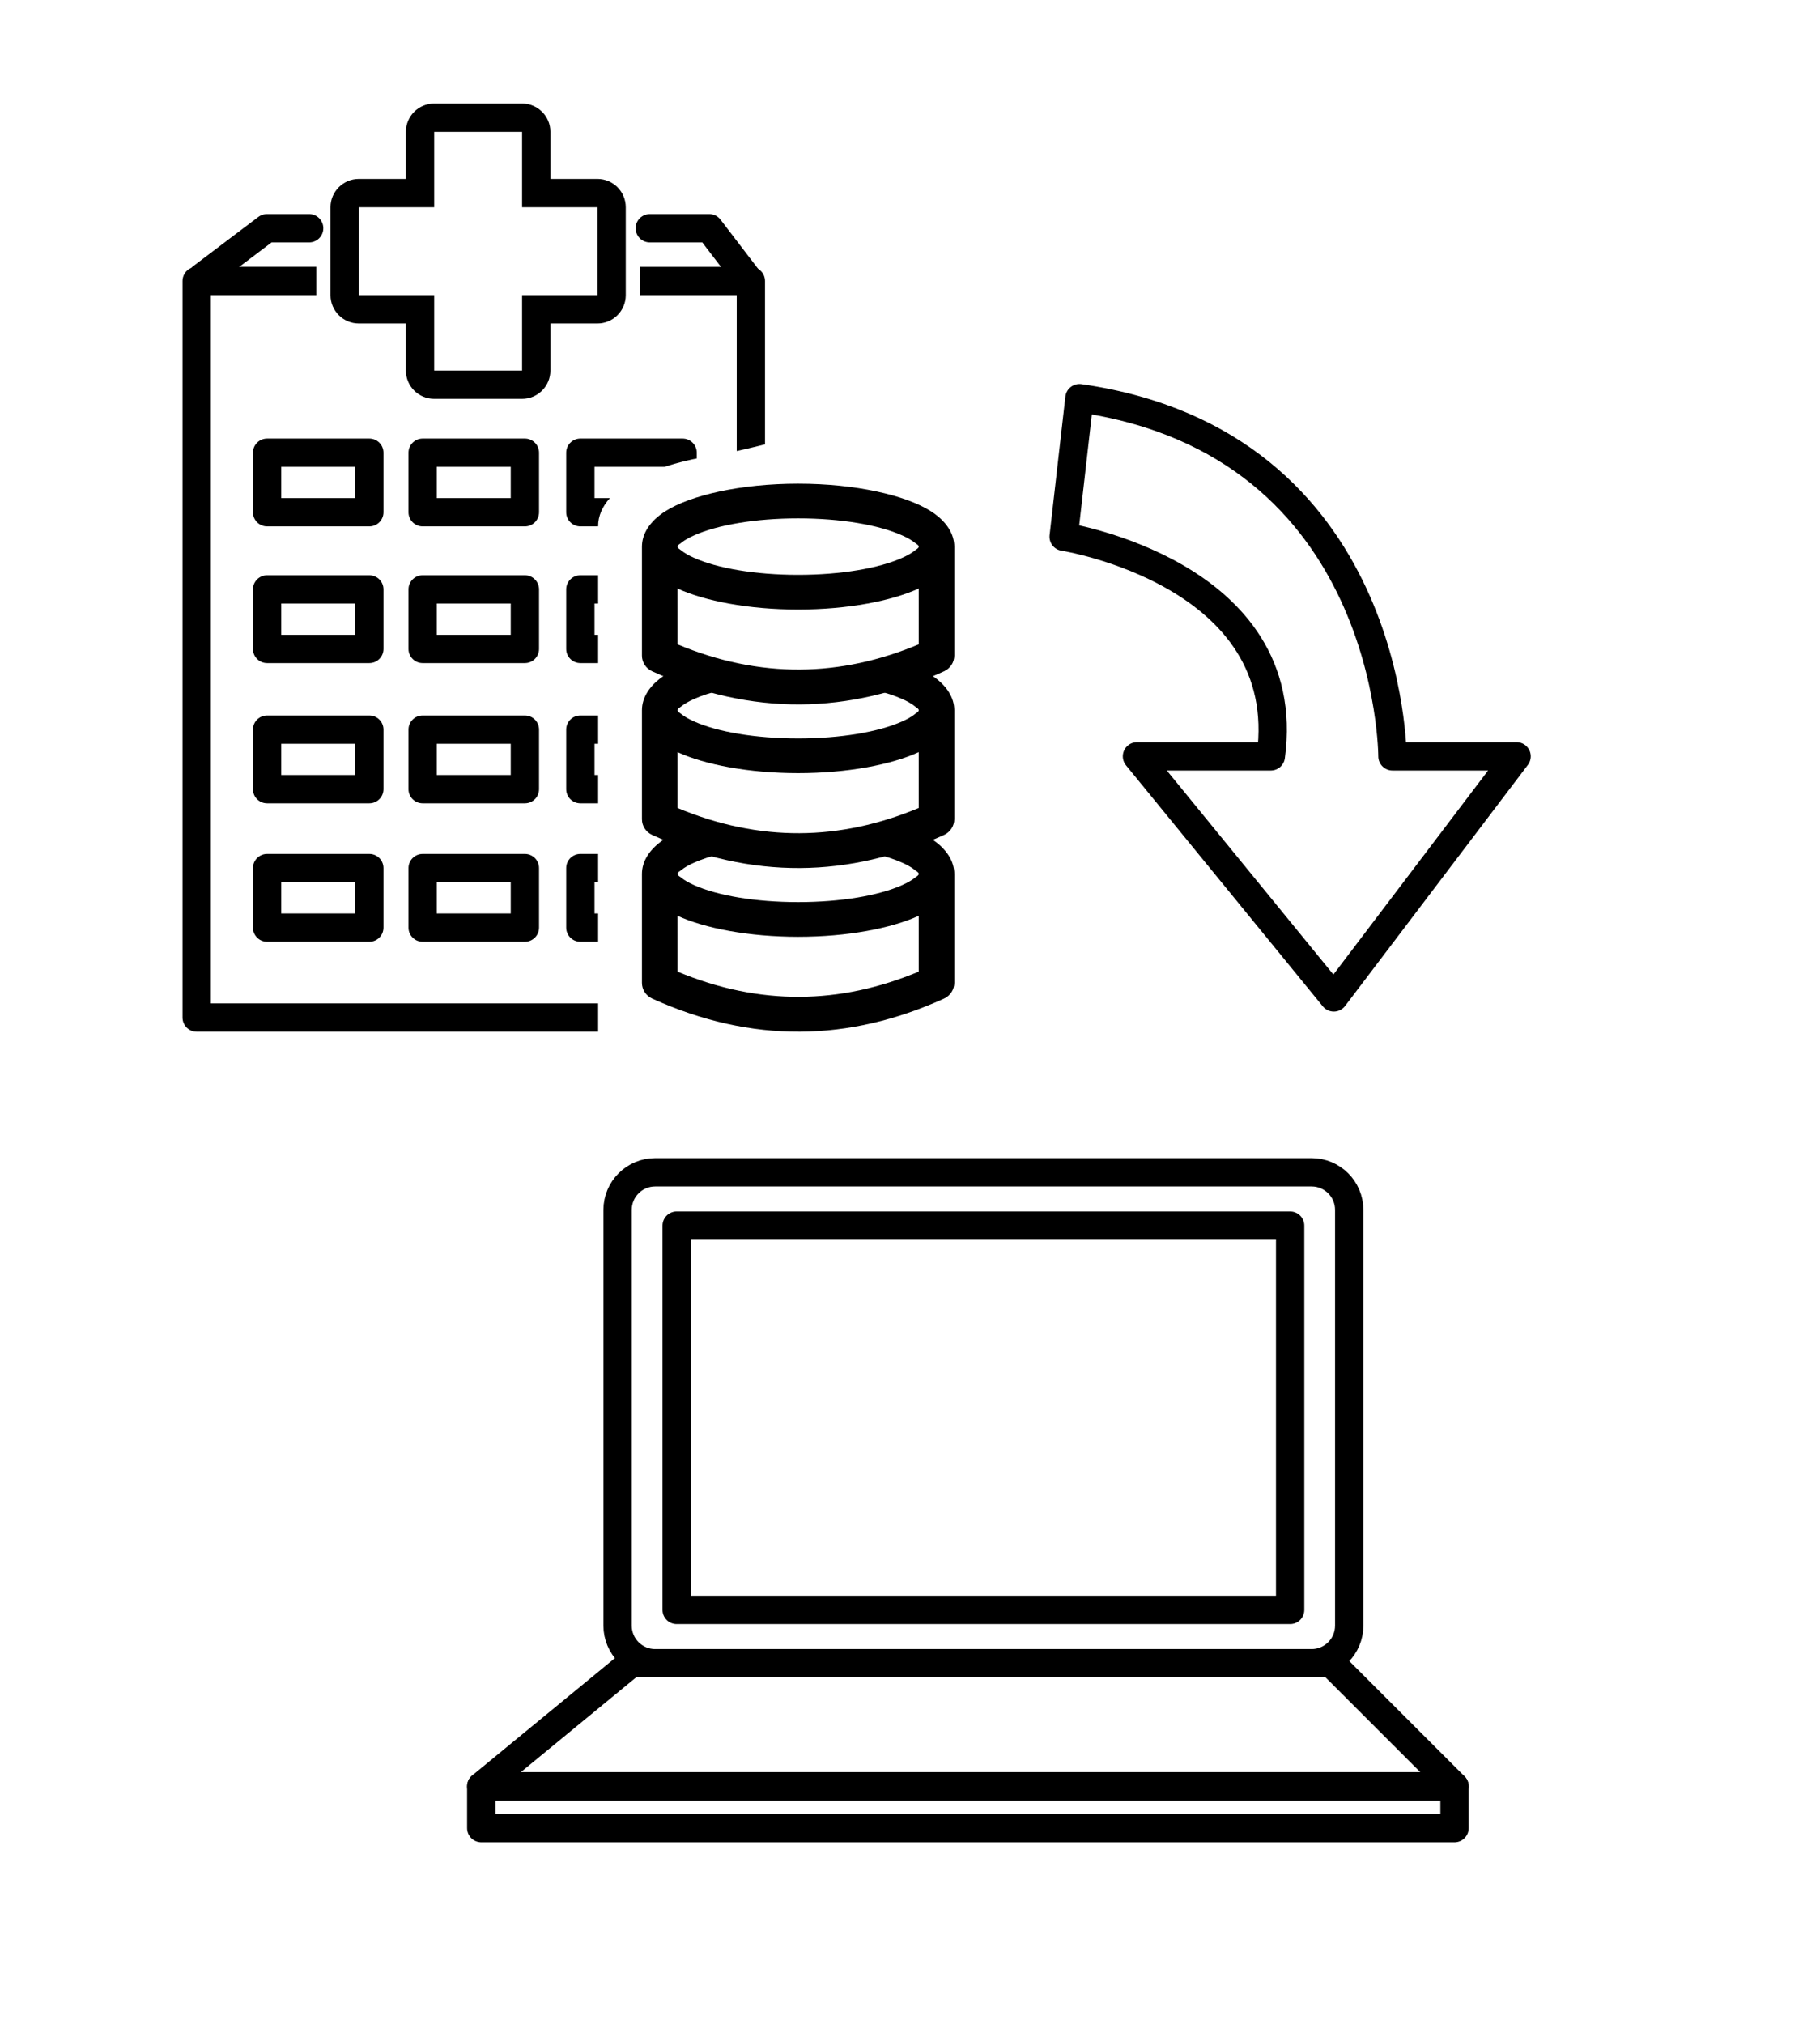 <?xml version="1.0" encoding="UTF-8" standalone="no"?><!DOCTYPE svg PUBLIC "-//W3C//DTD SVG 1.1//EN" "http://www.w3.org/Graphics/SVG/1.1/DTD/svg11.dtd"><svg width="100%" height="100%" viewBox="0 0 268 298" version="1.1" xmlns="http://www.w3.org/2000/svg" xmlns:xlink="http://www.w3.org/1999/xlink" xml:space="preserve" xmlns:serif="http://www.serif.com/" style="fill-rule:evenodd;clip-rule:evenodd;stroke-linecap:round;stroke-linejoin:round;stroke-miterlimit:1.5;"><rect id="Artboard1" x="-0" y="0" width="267.957" height="297.818" style="fill:none;"/><g id="Hospital"><clipPath id="_clip1"><path d="M24.207,15.248l0,138.765l63.866,0l-0,-76.507c-0,-6.287 10.414,-9.464 16.292,-10.301c3.794,-0.541 11.632,-2.633 11.632,-2.633l1.528,-49.324l-93.318,-0Z"/></clipPath><g clip-path="url(#_clip1)"><path d="M46.584,39.289l0,4.167l-15.541,0c-0,0 -0,104.286 -0,104.286l61.165,-0l-0,0.409c-0,1.656 0.965,3.085 2.363,3.758l-65.612,-0c-1.15,-0 -2.083,-0.933 -2.083,-2.084l0,-108.452c0,-1.151 0.933,-2.084 2.083,-2.084l17.625,0Zm47.646,0l16.337,0c1.15,0 2.083,0.933 2.083,2.084l0,25.148l-4.167,0l0,-23.065l-14.253,0l-0,-4.167Z"/><path d="M81.046,26.348l-0,-6.934c-0,-2.301 -1.866,-4.166 -4.167,-4.166l-12.944,-0c-2.302,-0 -4.167,1.865 -4.167,4.166l-0,6.934c0,0 -6.934,0 -6.934,0c-2.301,0 -4.167,1.866 -4.167,4.167l0,12.944c0,2.301 1.866,4.167 4.167,4.167l6.934,-0c-0,-0 -0,6.934 -0,6.934c-0,2.301 1.865,4.166 4.167,4.166l12.944,0c2.301,0 4.167,-1.865 4.167,-4.166l-0,-6.934c-0,-0 6.934,-0 6.934,-0c2.301,-0 4.166,-1.866 4.166,-4.167l0,-12.944c0,-2.301 -1.865,-4.167 -4.166,-4.167l-6.934,0Zm-4.167,4.167l0,-11.101l-12.944,0l-0,11.101l-11.101,-0l0,12.944l11.101,0l-0,11.101l12.944,-0l0,-11.101l11.101,0l-0,-12.944l-11.101,-0Z"/><path d="M29.734,40.83l9.564,-7.224l6.227,-0" style="fill:none;stroke:#000;stroke-width:4.17px;"/><path d="M95.684,33.606l8.756,-0l5.527,7.224" style="fill:none;stroke:#000;stroke-width:4.17px;"/><g id="windows"><path d="M56.47,66.656c-0,-1.151 -0.933,-2.084 -2.084,-2.084l-15.058,0c-1.151,0 -2.083,0.933 -2.083,2.084l-0,8.767c-0,1.15 0.932,2.083 2.083,2.083l15.058,-0c1.151,-0 2.084,-0.933 2.084,-2.083l-0,-8.767Zm-4.167,2.083l-0,4.6c-0,0 -10.892,0 -10.892,0c0,0 0,-4.6 0,-4.6l10.892,-0Z"/><path d="M79.375,66.656c0,-1.151 -0.932,-2.084 -2.083,-2.084l-15.058,0c-1.151,0 -2.083,0.933 -2.083,2.084l-0,8.767c-0,1.15 0.932,2.083 2.083,2.083l15.058,-0c1.151,-0 2.083,-0.933 2.083,-2.083l0,-8.767Zm-4.166,2.083l-0,4.6c-0,0 -10.892,0 -10.892,0c0,0 0,-4.6 0,-4.6l10.892,-0Z"/><path d="M102.601,66.656c-0,-1.151 -0.933,-2.084 -2.084,-2.084l-15.058,0c-1.15,0 -2.083,0.933 -2.083,2.084l-0,8.767c-0,1.15 0.933,2.083 2.083,2.083l15.058,-0c1.151,-0 2.084,-0.933 2.084,-2.083l-0,-8.767Zm-4.167,2.083l-0,4.6c-0,0 -10.892,0 -10.892,0c0,0 0,-4.6 0,-4.6l10.892,-0Z"/><path d="M56.47,86.785c-0,-1.151 -0.933,-2.084 -2.084,-2.084l-15.058,0c-1.151,0 -2.083,0.933 -2.083,2.084l-0,8.767c-0,1.15 0.932,2.083 2.083,2.083l15.058,-0c1.151,-0 2.084,-0.933 2.084,-2.083l-0,-8.767Zm-4.167,2.083l-0,4.6c-0,0 -10.892,0 -10.892,0c0,0 0,-4.6 0,-4.6l10.892,-0Z"/><path d="M79.375,86.785c0,-1.151 -0.932,-2.084 -2.083,-2.084l-15.058,0c-1.151,0 -2.083,0.933 -2.083,2.084l-0,8.767c-0,1.15 0.932,2.083 2.083,2.083l15.058,-0c1.151,-0 2.083,-0.933 2.083,-2.083l0,-8.767Zm-4.166,2.083l-0,4.6c-0,0 -10.892,0 -10.892,0c0,0 0,-4.6 0,-4.6l10.892,-0Z"/><path d="M102.601,86.785c-0,-1.151 -0.933,-2.084 -2.084,-2.084l-15.058,0c-1.15,0 -2.083,0.933 -2.083,2.084l-0,8.767c-0,1.15 0.933,2.083 2.083,2.083l15.058,-0c1.151,-0 2.084,-0.933 2.084,-2.083l-0,-8.767Zm-4.167,2.083l-0,4.6c-0,0 -10.892,0 -10.892,0c0,0 0,-4.6 0,-4.6l10.892,-0Z"/><path d="M56.47,107.431c-0,-1.151 -0.933,-2.084 -2.084,-2.084l-15.058,0c-1.151,0 -2.083,0.933 -2.083,2.084l-0,8.767c-0,1.15 0.932,2.083 2.083,2.083l15.058,-0c1.151,-0 2.084,-0.933 2.084,-2.083l-0,-8.767Zm-4.167,2.083l-0,4.6c-0,0 -10.892,0 -10.892,0c0,0 0,-4.6 0,-4.6l10.892,0Z"/><path d="M79.375,107.431c0,-1.151 -0.932,-2.084 -2.083,-2.084l-15.058,0c-1.151,0 -2.083,0.933 -2.083,2.084l-0,8.767c-0,1.15 0.932,2.083 2.083,2.083l15.058,-0c1.151,-0 2.083,-0.933 2.083,-2.083l0,-8.767Zm-4.166,2.083l-0,4.6c-0,0 -10.892,0 -10.892,0c0,0 0,-4.6 0,-4.6l10.892,0Z"/><path d="M102.601,107.431c-0,-1.151 -0.933,-2.084 -2.084,-2.084l-15.058,0c-1.15,0 -2.083,0.933 -2.083,2.084l-0,8.767c-0,1.15 0.933,2.083 2.083,2.083l15.058,-0c1.151,-0 2.084,-0.933 2.084,-2.083l-0,-8.767Zm-4.167,2.083l-0,4.6c-0,0 -10.892,0 -10.892,0c0,0 0,-4.6 0,-4.6l10.892,0Z"/><path d="M56.47,127.815c-0,-1.15 -0.933,-2.083 -2.084,-2.083l-15.058,0c-1.151,0 -2.083,0.933 -2.083,2.083l-0,8.767c-0,1.151 0.932,2.084 2.083,2.084l15.058,-0c1.151,-0 2.084,-0.933 2.084,-2.084l-0,-8.767Zm-4.167,2.084l-0,4.6c-0,0 -10.892,0 -10.892,0c0,0 0,-4.6 0,-4.6l10.892,-0Z"/><path d="M79.375,127.815c0,-1.15 -0.932,-2.083 -2.083,-2.083l-15.058,0c-1.151,0 -2.083,0.933 -2.083,2.083l-0,8.767c-0,1.151 0.932,2.084 2.083,2.084l15.058,-0c1.151,-0 2.083,-0.933 2.083,-2.084l0,-8.767Zm-4.166,2.084l-0,4.6c-0,0 -10.892,0 -10.892,0c0,0 0,-4.6 0,-4.6l10.892,-0Z"/><path d="M102.601,127.815c-0,-1.15 -0.933,-2.083 -2.084,-2.083l-15.058,0c-1.15,0 -2.083,0.933 -2.083,2.083l-0,8.767c-0,1.151 0.933,2.084 2.083,2.084l15.058,-0c1.151,-0 2.084,-0.933 2.084,-2.084l-0,-8.767Zm-4.167,2.084l-0,4.6c-0,0 -10.892,0 -10.892,0c0,0 0,-4.6 0,-4.6l10.892,-0Z"/></g></g></g><g><path d="M100.701,98.003c3.591,1.344 7.158,2.25 10.699,2.734c-3.728,0.403 -6.939,1.169 -9.222,2.195c-0.752,0.337 -1.387,0.696 -1.871,1.089c-0.251,0.204 -0.539,0.319 -0.539,0.553c0,0.234 0.288,0.348 0.539,0.552c0.484,0.394 1.119,0.752 1.871,1.09c3.46,1.554 9.052,2.514 15.347,2.514c6.294,-0 11.886,-0.96 15.346,-2.514c0.752,-0.338 1.387,-0.696 1.871,-1.09c0.251,-0.204 0.539,-0.318 0.539,-0.552c0,-0.234 -0.288,-0.349 -0.539,-0.553c-0.484,-0.393 -1.119,-0.752 -1.871,-1.089c-2.28,-1.025 -5.487,-1.791 -9.211,-2.194c3.588,-0.49 7.151,-1.407 10.692,-2.734c1.041,0.416 1.949,0.868 2.701,1.346c2.382,1.512 3.466,3.404 3.466,5.224l0,16.049c0,0.994 -0.59,1.897 -1.514,2.316c-13.966,6.337 -28.262,6.655 -42.959,0.001c-0.925,-0.419 -1.516,-1.323 -1.516,-2.317c-0,0 -0,-16.049 -0,-16.049c-0,-1.82 1.084,-3.712 3.466,-5.224c0.753,-0.478 1.662,-0.931 2.705,-1.347Zm34.58,12.743c-4,1.83 -10.456,3.093 -17.756,3.093c-7.301,-0 -13.757,-1.263 -17.757,-3.093c0,3.904 0.001,8.22 0.002,8.221c12.123,5.059 23.943,4.837 35.511,0l0,-8.221Z"/><path d="M100.701,122.099c3.591,1.344 7.158,2.25 10.699,2.734c-3.728,0.403 -6.939,1.17 -9.222,2.195c-0.752,0.338 -1.387,0.696 -1.871,1.09c-0.251,0.204 -0.539,0.318 -0.539,0.552c0,0.234 0.288,0.348 0.539,0.553c0.484,0.393 1.119,0.751 1.871,1.089c3.46,1.554 9.052,2.514 15.347,2.514c6.294,0 11.886,-0.96 15.346,-2.514c0.752,-0.338 1.387,-0.696 1.871,-1.089c0.251,-0.205 0.539,-0.319 0.539,-0.553c0,-0.234 -0.288,-0.348 -0.539,-0.552c-0.484,-0.394 -1.119,-0.752 -1.871,-1.09c-2.28,-1.024 -5.487,-1.79 -9.211,-2.194c3.588,-0.49 7.151,-1.407 10.692,-2.734c1.041,0.417 1.949,0.869 2.701,1.347c2.382,1.512 3.466,3.403 3.466,5.223l0,16.05c0,0.993 -0.59,1.897 -1.514,2.316c-13.966,6.337 -28.262,6.655 -42.959,0.001c-0.925,-0.419 -1.516,-1.323 -1.516,-2.317c-0,-0 -0,-16.05 -0,-16.05c-0,-1.82 1.084,-3.711 3.466,-5.223c0.753,-0.479 1.662,-0.931 2.705,-1.348Zm34.58,12.744c-4,1.829 -10.456,3.092 -17.756,3.092c-7.301,0 -13.757,-1.263 -17.757,-3.092c0,3.904 0.001,8.22 0.002,8.22c12.123,5.059 23.943,4.837 35.511,0l0,-8.22Z"/><path d="M94.53,80.484c-0,0 -0,16.05 -0,16.05c-0,0.994 0.591,1.898 1.516,2.317c14.697,6.654 28.993,6.336 42.959,-0.001c0.924,-0.419 1.514,-1.323 1.514,-2.316l0,-16.05c0,-1.819 -1.084,-3.711 -3.466,-5.223c-3.665,-2.328 -11.024,-4.042 -19.528,-4.042c-8.505,0 -15.864,1.714 -19.529,4.042c-2.382,1.512 -3.466,3.404 -3.466,5.223Zm40.751,6.173c-4,1.83 -10.456,3.093 -17.756,3.093c-7.301,-0 -13.757,-1.263 -17.757,-3.093c0,3.904 0.001,8.22 0.002,8.22c12.123,5.059 23.943,4.838 35.511,0.001l0,-8.221Zm-35.513,-6.173c0,-0.233 0.288,-0.348 0.539,-0.552c0.484,-0.394 1.119,-0.752 1.871,-1.089c3.46,-1.555 9.052,-2.515 15.347,-2.515c6.294,0 11.886,0.96 15.346,2.515c0.752,0.337 1.387,0.695 1.871,1.089c0.251,0.204 0.539,0.319 0.539,0.552c0,0.234 -0.288,0.349 -0.539,0.553c-0.484,0.394 -1.119,0.752 -1.871,1.089c-3.46,1.554 -9.052,2.515 -15.346,2.515c-6.295,-0 -11.887,-0.961 -15.347,-2.515c-0.752,-0.337 -1.387,-0.695 -1.871,-1.089c-0.251,-0.204 -0.539,-0.319 -0.539,-0.553Z"/></g><path id="Arrow" d="M158.953,58.626l-2.326,20.401c-0,-0 34.161,5.351 30.506,32.338l-19.711,-0l28.985,35.497l26.917,-35.497l-18.28,-0c0,-0 0.037,-46.139 -46.091,-52.739Z" style="fill:none;stroke:#000;stroke-width:4.17px;"/><g id="Laptop"><rect x="99.642" y="180.465" width="90.334" height="56.581" style="fill:none;stroke:#000;stroke-width:4.17px;"/><path d="M198.676,178.151c0,-3.058 -2.482,-5.54 -5.54,-5.54l-96.655,-0c-3.058,-0 -5.54,2.482 -5.54,5.54l0,61.209c0,3.057 2.482,5.54 5.54,5.54l96.655,-0c3.058,-0 5.54,-2.483 5.54,-5.54l0,-61.209Z" style="fill:none;stroke:#000;stroke-width:4.17px;"/><path d="M214.184,263.025l-143.318,-0l22.053,-18.125l103.14,-0l18.125,18.125Z" style="fill:none;stroke:#000;stroke-width:4.17px;"/><rect x="70.866" y="263.025" width="143.318" height="6.148" style="fill:none;stroke:#000;stroke-width:4.17px;"/></g></svg>